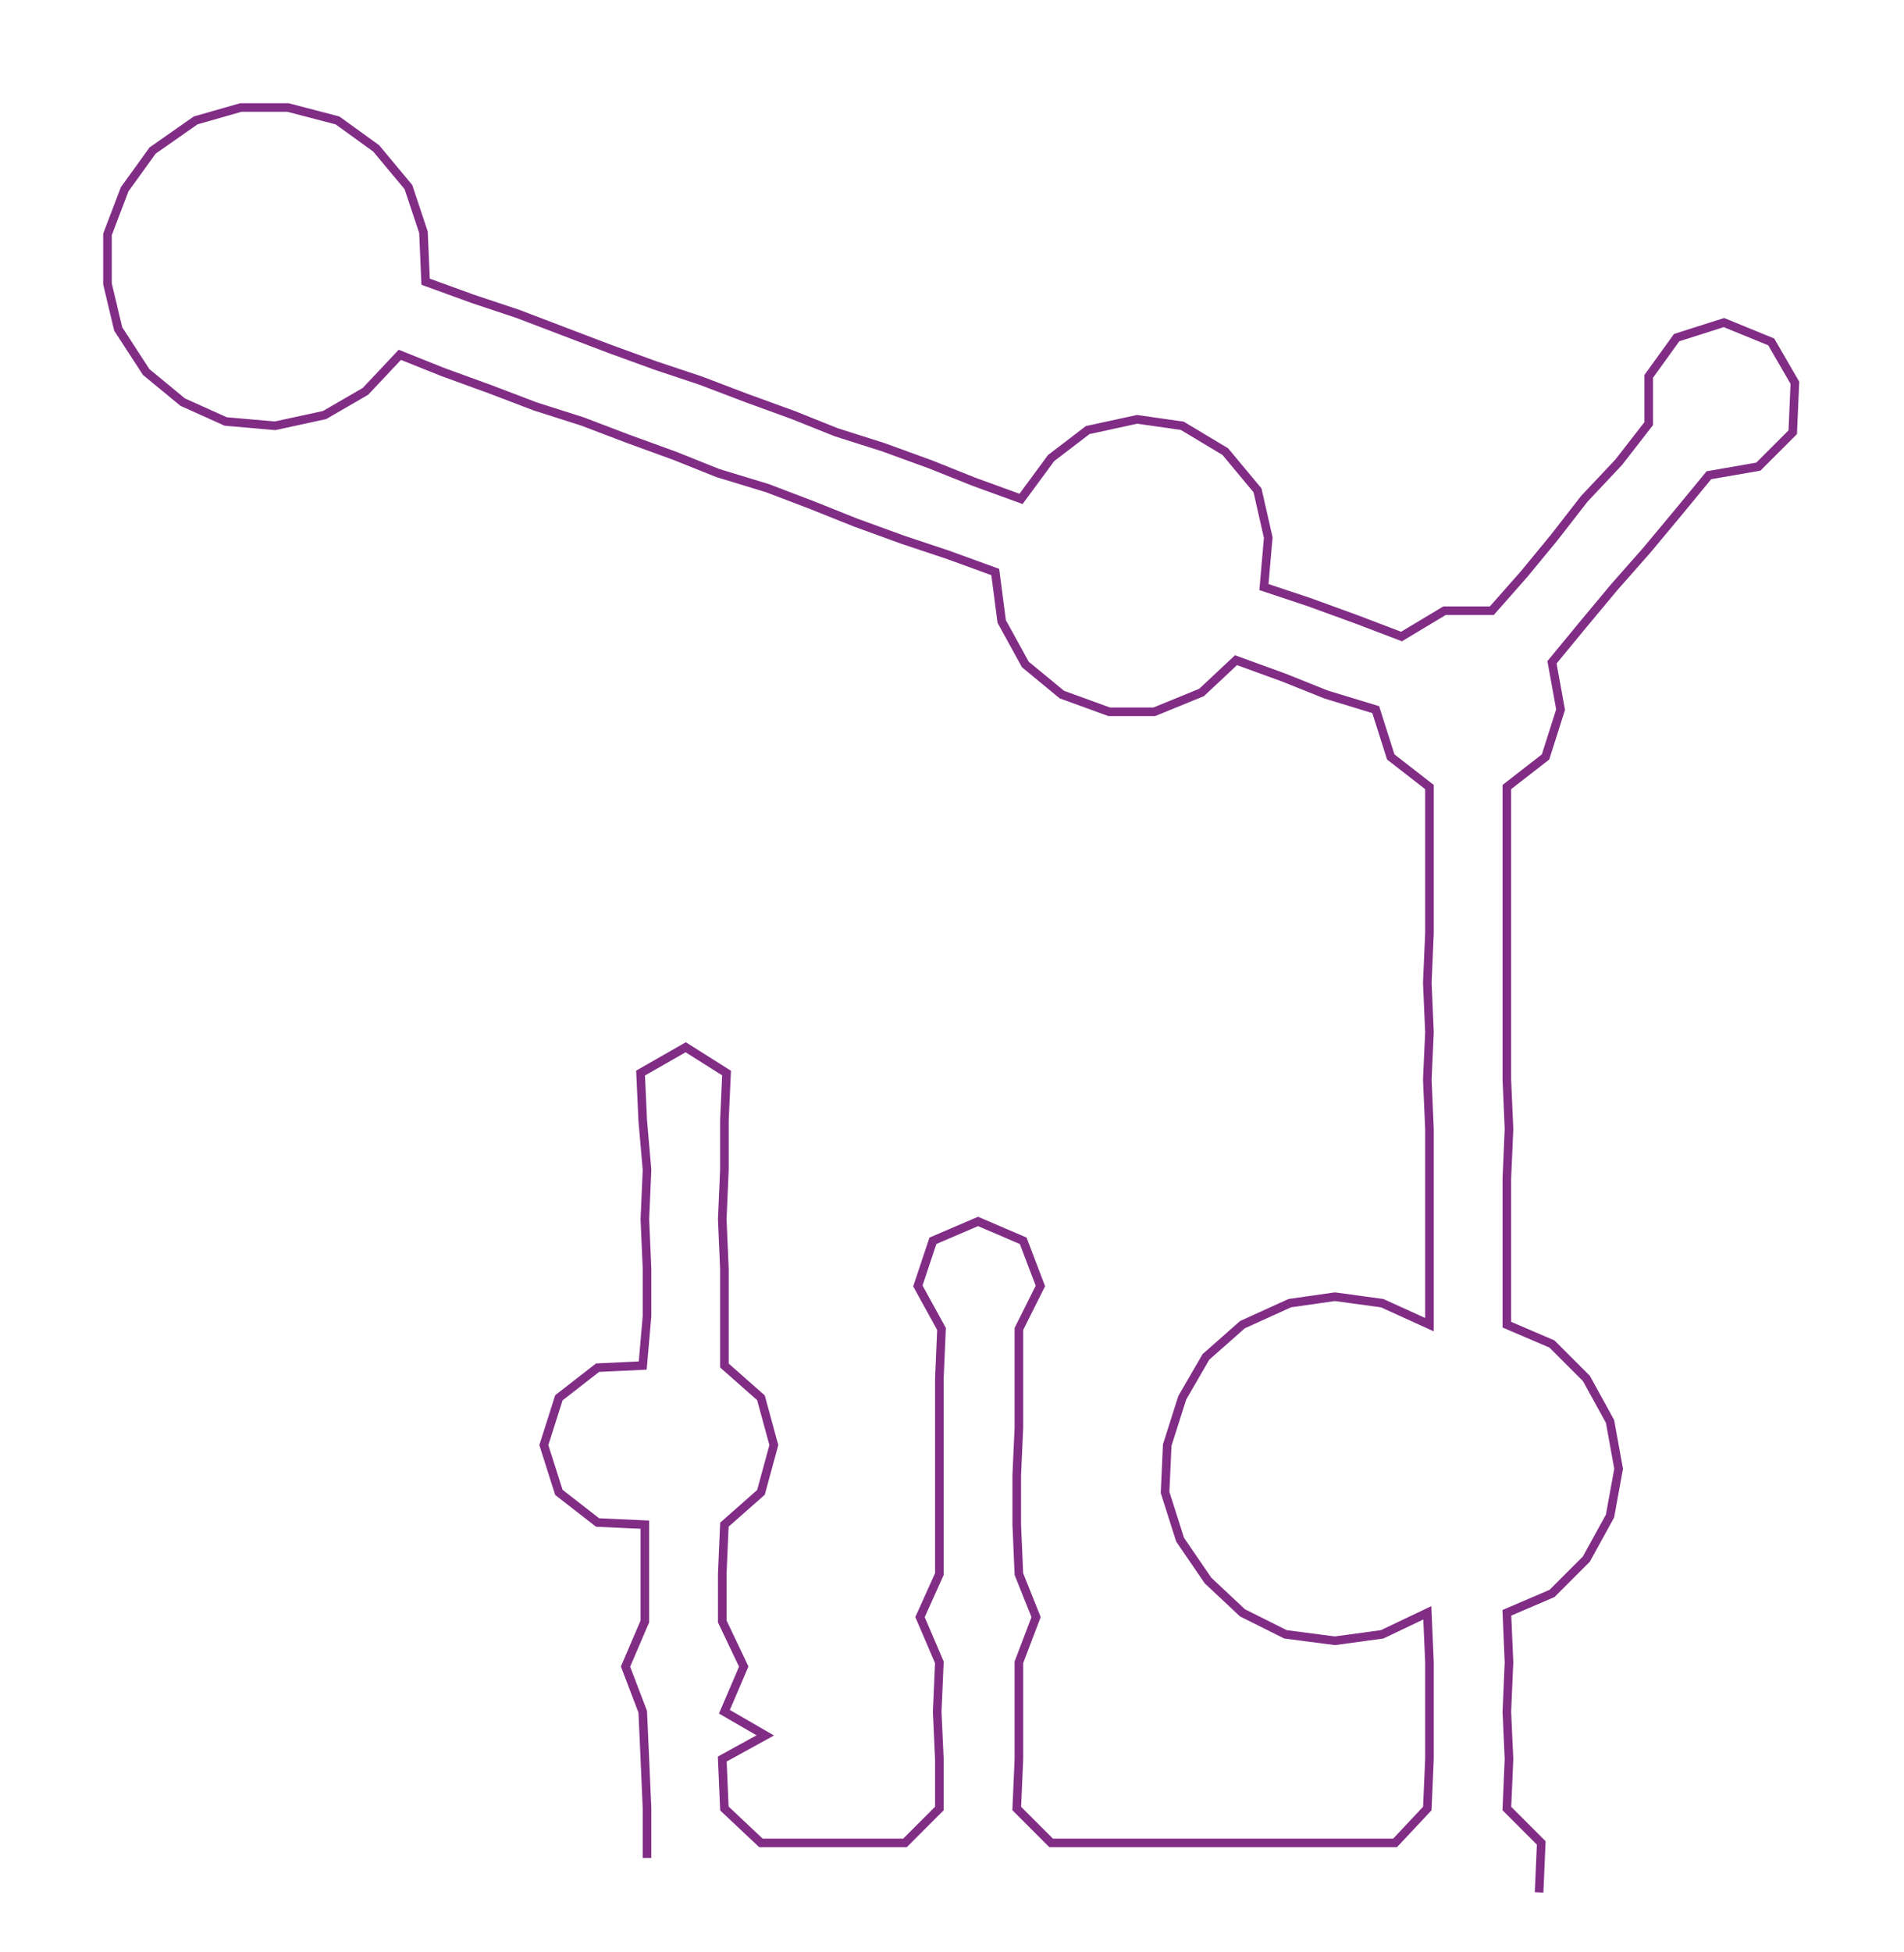 <ns0:svg xmlns:ns0="http://www.w3.org/2000/svg" width="292.766px" height="300px" viewBox="0 0 885.76 907.647"><ns0:path style="stroke:#812d86;stroke-width:4px;fill:none;" d="M301 864 L301 864 L301 841 L300 818 L299 796 L291 775 L300 754 L300 732 L300 709 L278 708 L260 694 L253 672 L260 650 L278 636 L299 635 L301 612 L301 590 L300 567 L301 544 L299 521 L298 499 L319 487 L338 499 L337 521 L337 544 L336 567 L337 590 L337 612 L337 635 L354 650 L360 672 L354 694 L337 709 L336 732 L336 754 L346 775 L337 796 L356 807 L336 818 L337 841 L354 857 L376 857 L398 857 L421 857 L437 841 L437 818 L436 796 L437 773 L428 752 L437 732 L437 709 L437 686 L437 664 L437 641 L438 618 L427 598 L434 577 L455 568 L476 577 L484 598 L474 618 L474 641 L474 664 L473 686 L473 709 L474 732 L482 752 L474 773 L474 796 L474 818 L473 841 L489 857 L513 857 L536 857 L558 857 L580 857 L602 857 L626 857 L649 857 L664 841 L665 818 L665 796 L665 773 L664 750 L643 760 L621 763 L598 760 L578 750 L562 735 L549 716 L542 694 L543 672 L550 650 L561 631 L578 616 L600 606 L621 603 L643 606 L665 616 L665 593 L665 570 L665 548 L665 525 L664 502 L665 480 L664 457 L665 434 L665 411 L665 389 L665 366 L647 352 L640 330 L617 323 L597 315 L575 307 L559 322 L537 331 L516 331 L494 323 L477 309 L466 289 L463 266 L441 258 L420 251 L398 243 L378 235 L357 227 L334 220 L314 212 L292 204 L271 196 L249 189 L228 181 L206 173 L186 165 L170 182 L151 193 L128 198 L105 196 L85 187 L68 173 L55 153 L50 132 L50 109 L58 88 L71 70 L91 56 L112 50 L134 50 L157 56 L175 69 L190 87 L197 108 L198 131 L220 139 L241 146 L262 154 L283 162 L305 170 L326 177 L347 185 L369 193 L389 201 L411 208 L433 216 L453 224 L475 232 L489 213 L506 200 L529 195 L550 198 L570 210 L585 228 L590 250 L588 273 L609 280 L631 288 L652 296 L672 284 L694 284 L709 267 L723 250 L737 232 L753 215 L767 197 L767 175 L780 157 L802 150 L824 159 L835 178 L834 201 L818 217 L795 221 L781 238 L766 256 L751 273 L736 291 L722 308 L726 330 L719 352 L701 366 L701 389 L701 411 L701 434 L701 457 L701 480 L701 502 L702 525 L701 548 L701 570 L701 593 L701 616 L722 625 L738 641 L749 661 L753 683 L749 705 L738 725 L722 741 L701 750 L702 773 L701 796 L702 818 L701 841 L717 857 L716 880" /></ns0:svg>